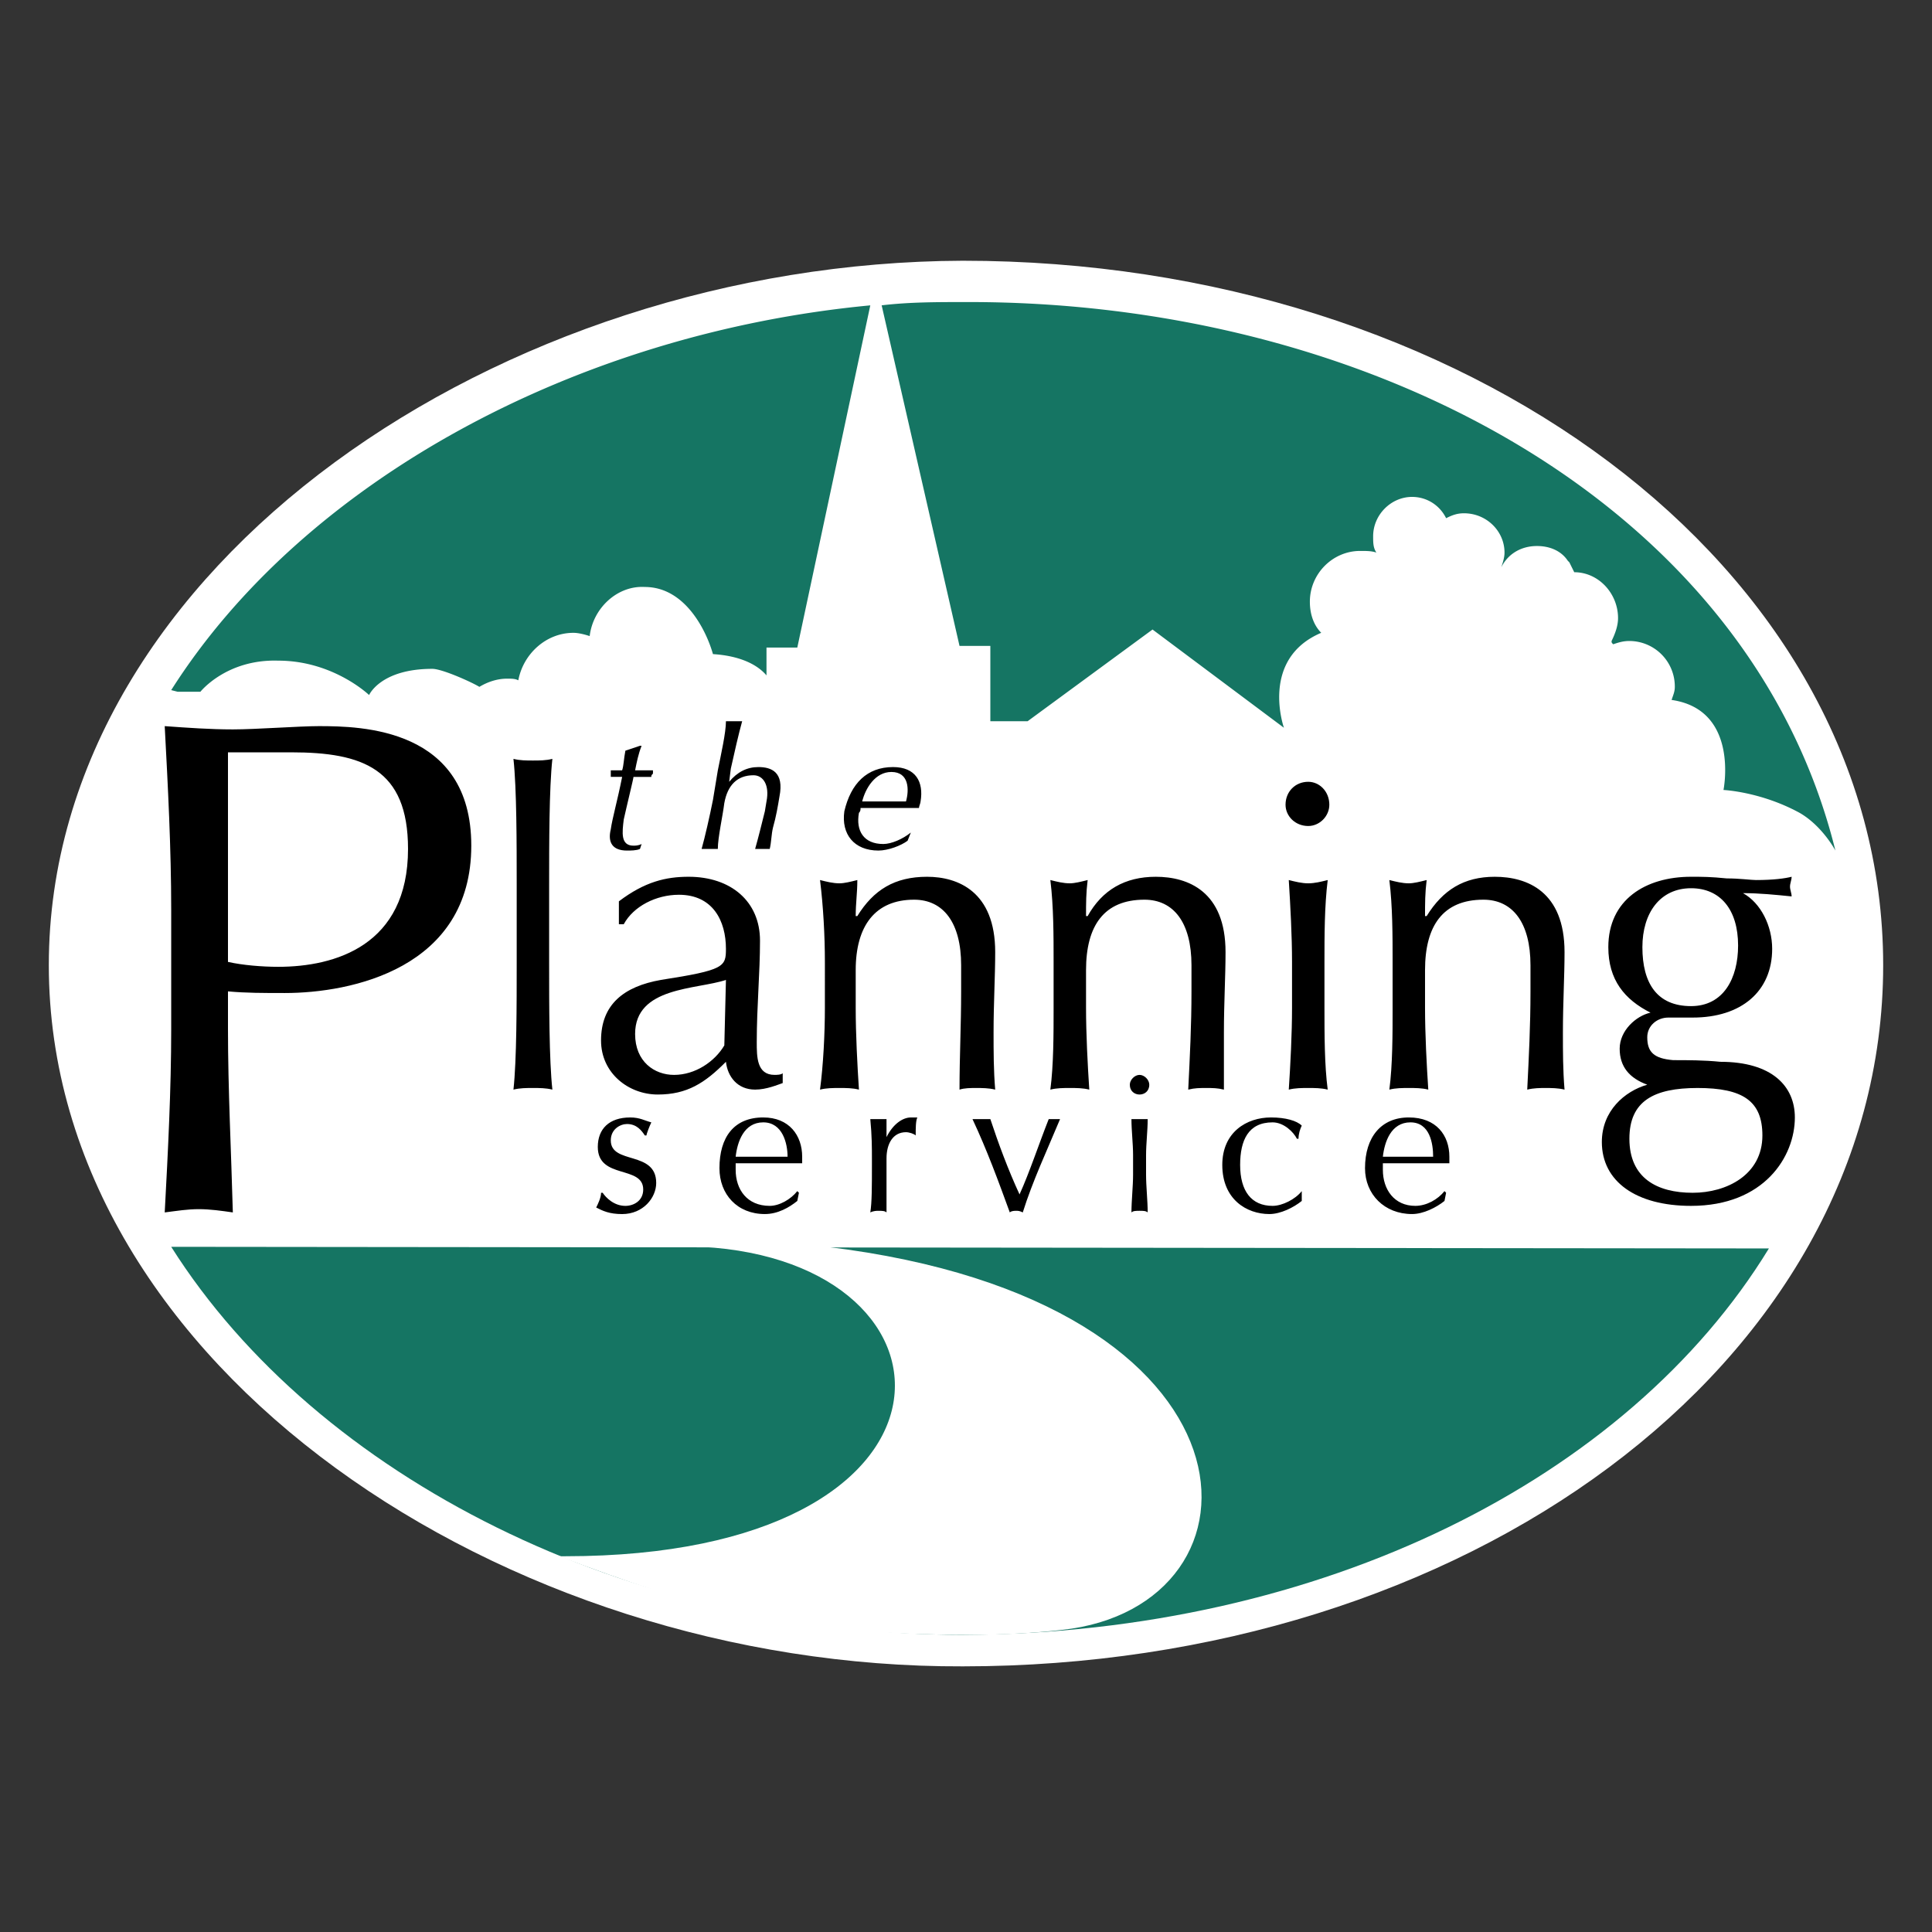<svg xmlns="http://www.w3.org/2000/svg" width="2500" height="2500" viewBox="0 0 192.756 192.756"><rect x="0" y="0" width="192.756" height="192.756" fill="#333333" stroke="none"/><g fill-rule="evenodd" clip-rule="evenodd"><path d="M96.054 162.619c48.549 0 88.198-28.914 88.198-66.322 0-37.246-39.648-66.65-88.198-66.65-44.665.163-87.55 29.404-87.55 66.65 0 37.408 43.209 66.486 87.55 66.322z" fill="#fff" stroke="#fff" stroke-width="7.267" stroke-miterlimit="2.613" data-index="1" style="opacity: 1; visibility: visible;"></path><path d="M63.85 74.407h.162c-.324.816-.486 1.633-.647 2.45h1.78v.327c-.162.164-.162.164-.162.327h-1.78c0 .164-.647 2.777-.971 4.247-.162 1.307-.324 2.614.971 2.614.162 0 .485 0 .81-.164l-.162.49c-.324.163-.971.163-1.295.163-1.456 0-1.941-.817-1.618-2.124.162-1.144.647-2.777 1.133-5.228h-1.133v-.327-.327h1.133c.162-.49.162-1.144.324-1.96l1.455-.488zM71.618 76.857c.324-1.634.81-3.757.81-4.901h1.618c-.324 1.144-.809 3.267-1.133 4.737L72.75 78c.81-.98 1.78-1.47 2.913-1.47 1.295 0 2.589.49 2.104 2.94-.162.98-.324 1.96-.647 3.104-.162.653-.162 1.47-.324 2.124H75.34c.323-1.144.647-2.451.971-3.757l.162-.98c.323-1.633-.324-2.613-1.295-2.613-1.618 0-2.589.98-2.913 2.777-.162 1.307-.647 3.43-.647 4.574H70c.324-1.144.809-3.267 1.133-4.901l.485-2.941zM89.095 76.53c2.266 0 3.075 1.47 2.751 3.43 0 .164-.162.49-.162.653h-5.827c0 .164 0 .327-.162.49-.323 1.797.486 3.104 2.428 3.104.809 0 1.942-.49 2.751-1.144l-.323.817c-.647.49-1.942.98-2.913.98-2.427 0-3.722-1.633-3.398-3.92.648-2.776 2.266-4.41 4.855-4.41zm-3.074 3.43h4.37c.324-1.144.324-2.94-1.457-2.94-1.619 0-2.59 1.634-2.913 2.94zM60.128 119.004c.324.49 1.133 1.307 2.266 1.307.809 0 1.779-.49 1.779-1.635 0-2.449-4.531-.98-4.531-4.246 0-1.797 1.133-2.941 3.237-2.941.971 0 1.457.326 2.104.49-.162.326-.485 1.145-.485 1.307h-.162c-.323-.49-.809-1.143-1.78-1.143-.647 0-1.618.49-1.618 1.633 0 2.451 4.531.98 4.531 4.248 0 1.471-1.295 3.104-3.398 3.104-1.295 0-1.942-.326-2.589-.654.162-.326.486-.979.486-1.469h.16v-.001zM76.149 111.488c2.59 0 3.884 1.797 3.884 3.92v.654h-6.635v.654c0 1.959 1.133 3.594 3.398 3.594.971 0 2.104-.654 2.751-1.471l.162.164-.162.816c-.809.652-1.942 1.307-3.236 1.307-2.751 0-4.531-1.961-4.531-4.574 0-3.103 1.456-5.064 4.369-5.064zm-2.751 3.92h5.178c0-1.307-.485-3.43-2.428-3.43-1.941.001-2.588 1.961-2.75 3.43zM91.361 113.285c-.162-.162-.647-.326-.971-.326-1.295 0-1.942 1.143-1.942 2.613v5.391c-.162-.162-.485-.162-.809-.162-.162 0-.485 0-.809.162.162-.98.162-2.613.162-4.736v-.654c0-.98 0-2.287-.162-3.92h1.618v1.797c.647-1.307 1.619-1.961 2.427-1.961h.647c-.162.326-.162 1.145-.162 1.635v.161h.001zM97.025 111.652h1.782c.809 2.449 1.779 5.064 2.912 7.514.971-2.123 1.941-5.064 2.912-7.514H105.763c-1.295 3.104-2.75 6.207-3.721 9.311-.324-.162-.486-.162-.648-.162s-.484 0-.646.162c-1.133-3.104-2.266-6.207-3.723-9.311zM113.047 115.246c0-1.145-.162-2.451-.162-3.594h1.62c0 1.143-.162 2.449-.162 3.594v1.961c0 1.143.162 2.613.162 3.756-.162-.162-.486-.162-.811-.162-.322 0-.646 0-.809.162 0-1.143.162-2.613.162-3.756v-1.961zm.646-8.004c.486 0 .971.49.971.979 0 .654-.484.98-.971.98-.484 0-.971-.326-.971-.98.001-.489.487-.979.971-.979zM126.803 111.488c1.457 0 2.588.326 3.074.816-.162.328-.324.818-.324 1.307h-.162c-.322-.652-1.293-1.633-2.426-1.633-2.428 0-3.236 1.797-3.236 4.248 0 2.613 1.131 4.084 3.236 4.084.971 0 2.266-.654 2.912-1.471v.98c-.809.652-2.104 1.307-3.236 1.307-2.266 0-4.693-1.471-4.693-4.9-.001-3.267 2.427-4.738 4.855-4.738zM140.559 111.488c2.75 0 4.045 1.797 4.045 3.92v.654h-6.635v.654c0 1.959 1.133 3.594 3.236 3.594 1.133 0 2.266-.654 2.912-1.471l.162.164-.162.816c-.809.652-2.104 1.307-3.236 1.307-2.75 0-4.693-1.961-4.693-4.574 0-3.103 1.619-5.064 4.371-5.064zm-2.59 3.92h5.016c0-1.307-.322-3.43-2.266-3.43-1.942.001-2.588 1.961-2.75 3.43zM17.081 90.742c0-6.044-.324-12.251-.647-18.296 2.266.164 4.531.327 6.797.327s6.635-.327 8.577-.327c4.208 0 15.212.164 15.212 11.925 0 12.251-11.976 14.703-18.611 14.703-2.104 0-3.884 0-5.664-.164v3.758c0 6.043.324 12.252.485 18.295-1.132-.162-2.266-.326-3.398-.326s-2.104.164-3.398.326c.324-6.043.647-12.252.647-18.295V90.742zm5.664 5.228c1.457.327 3.398.489 5.017.489 5.664 0 12.947-2.123 12.947-11.761 0-8.005-4.531-9.638-11.652-9.638h-6.312v20.91zM51.551 88.292c0-4.084 0-9.638-.324-12.579.647.164 1.295.164 1.942.164s1.294 0 1.942-.164c-.324 2.94-.324 8.495-.324 12.579v7.841c0 4.084 0 9.639.324 12.578-.647-.162-1.294-.162-1.942-.162s-1.295 0-1.942.162c.324-2.939.324-8.494.324-12.578v-7.841zM61.747 89.925c2.589-1.96 4.693-2.45 6.958-2.45 4.208 0 7.121 2.45 7.121 6.371 0 3.267-.324 6.535-.324 10.128 0 1.471 0 3.268 1.78 3.268.162 0 .647 0 .809-.164v.98c-.486.162-1.618.652-2.751.652-1.78 0-2.751-1.307-2.913-2.775-2.104 2.123-3.884 3.266-6.797 3.266s-5.664-2.123-5.664-5.391c0-3.594 2.266-5.391 5.987-6.045 6.312-.979 6.474-1.307 6.474-3.103 0-2.777-1.295-5.391-4.693-5.391-2.266 0-4.531 1.144-5.502 2.94h-.485v-2.286zm10.68 7.841c-2.913.98-9.062.654-9.062 5.393 0 2.777 1.942 4.084 3.884 4.084 2.104 0 4.046-1.307 5.017-2.941l.161-6.536zM91.2 89.762c-3.884 0-5.826 2.614-5.826 7.025v3.756c0 2.615.162 5.719.323 8.168-.647-.162-1.294-.162-1.941-.162s-1.295 0-1.942.162c.324-2.449.485-5.553.485-8.168V95.97c0-2.614-.161-5.554-.485-8.168.647.164 1.294.327 1.942.327.485 0 1.133-.163 1.78-.327 0 1.307-.162 2.287-.162 3.594h.162c1.618-2.613 3.722-3.92 6.958-3.92 3.075 0 6.797 1.47 6.797 7.515 0 2.45-.162 5.063-.162 8.004 0 1.961 0 3.758.162 5.717-.646-.162-1.295-.162-1.941-.162-.486 0-1.133 0-1.619.162 0-3.266.162-6.371.162-9.801v-2.613c0-4.249-1.781-6.536-4.693-6.536z" data-index="2" style="opacity: 1;"></path><path d="M114.18 89.762c-4.045 0-5.826 2.614-5.826 7.025v3.756c0 2.615.162 5.719.324 8.168-.648-.162-1.295-.162-1.943-.162-.646 0-1.293 0-1.941.162.324-2.449.324-5.553.324-8.168V95.97c0-2.614 0-5.554-.324-8.168.648.164 1.295.327 1.941.327.486 0 1.133-.163 1.781-.327-.162 1.307-.162 2.287-.162 3.594h.162c1.457-2.613 3.723-3.92 6.797-3.92 3.236 0 6.959 1.47 6.959 7.515 0 2.45-.162 5.063-.162 8.004v5.717c-.648-.162-1.133-.162-1.779-.162-.648 0-1.135 0-1.781.162.162-3.266.324-6.371.324-9.801v-2.613c-.001-4.249-1.782-6.536-4.694-6.536zM128.906 95.97c0-2.614-.162-5.554-.324-8.168.648.164 1.295.327 1.941.327.648 0 1.295-.163 1.943-.327-.324 2.614-.324 5.554-.324 8.168v4.573c0 2.615 0 5.719.324 8.168-.648-.162-1.295-.162-1.943-.162-.646 0-1.293 0-1.941.162.162-2.449.324-5.553.324-8.168V95.97zM130.523 78c1.135 0 2.105.98 2.105 2.287 0 1.144-.971 2.124-2.105 2.124-1.293 0-2.264-.98-2.264-2.124.001-1.307.971-2.287 2.264-2.287zM148.002 89.762c-4.045 0-5.826 2.614-5.826 7.025v3.756c0 2.615.162 5.719.324 8.168-.646-.162-1.295-.162-1.941-.162-.648 0-1.295 0-1.943.162.324-2.449.324-5.553.324-8.168V95.97c0-2.614 0-5.554-.324-8.168.648.164 1.295.327 1.943.327.484 0 1.133-.163 1.779-.327-.162 1.307-.162 2.287-.162 3.594h.162c1.619-2.613 3.723-3.92 6.797-3.92 3.236 0 6.959 1.47 6.959 7.515 0 2.45-.162 5.063-.162 8.004 0 1.961 0 3.758.162 5.717-.648-.162-1.295-.162-1.941-.162-.486 0-1.133 0-1.781.162.162-3.266.324-6.371.324-9.801v-2.613c-.001-4.249-1.782-6.536-4.694-6.536zM168.717 87.475c1.133 0 1.941 0 3.561.164 1.293 0 2.428.163 2.912.163 1.779 0 2.914-.163 3.561-.327 0 .327-.162.653-.162.98 0 .327.162.653.162.98-1.619-.164-3.236-.327-4.855-.327 1.781.98 2.914 3.267 2.914 5.554 0 4.248-3.076 6.861-7.93 6.861h-2.428c-1.133 0-2.104.816-2.104 1.961 0 1.471.646 2.123 2.588 2.287 1.457 0 3.076 0 4.693.164 5.18 0 7.445 2.449 7.445 5.553 0 3.92-3.076 8.822-10.357 8.822-5.502 0-8.9-2.451-8.9-6.371 0-3.104 2.266-5.064 4.531-5.719-1.781-.652-2.752-1.797-2.752-3.594s1.619-3.266 3.074-3.594c-2.588-1.307-4.207-3.268-4.207-6.534 0-4.736 3.723-7.023 8.254-7.023zm0 1.144c-3.076 0-4.855 2.45-4.855 5.881 0 3.594 1.457 5.881 4.855 5.881 3.236 0 4.693-2.777 4.693-6.045 0-3.594-1.781-5.717-4.693-5.717zm.646 19.93c-4.369 0-6.797 1.307-6.797 5.062 0 3.922 2.752 5.393 6.312 5.393 3.398 0 6.957-1.797 6.957-5.719.001-3.43-1.94-4.736-6.472-4.736z" data-index="3" style="opacity: 1;"></path><path d="M176.484 124.557c-14.08 23.033-44.666 38.389-80.268 38.553-33.499 0-64.57-15.682-79.135-38.715l159.403.162z" fill="#157563" data-index="4" style="opacity: 1;"></path><path d="M97.025 163.109c2.59 0 6.15-.164 8.9-.49 21.523-2.287 21.361-32.834-23.465-38.225-4.045-.49-8.091 0-12.461 0 27.35 1.469 27.997 30.873-13.594 30.873h-.647c13.918 5.229 22.657 7.842 41.267 7.842z" fill="#fff" data-index="5" style="opacity: 1; visibility: visible;"></path><path d="M17.081 68.853l.647.164h2.266s2.59-3.268 7.768-3.104c5.502 0 9.063 3.431 9.063 3.431s1.132-2.614 6.311-2.614c.971 0 3.884 1.307 4.693 1.797.81-.49 1.78-.817 2.751-.817.485 0 .809 0 1.133.164.485-2.614 2.751-4.737 5.502-4.737.485 0 1.133.163 1.618.326.323-2.777 2.751-5.064 5.502-4.9 4.046 0 6.15 4.41 6.797 6.697 2.589.164 4.37.98 5.341 2.124v-2.777h3.074l7.283-34.142c-29.291 2.776-56.479 17.478-69.749 38.388zM156.58 56.111c.16.327.322.653.484.98 2.428 0 4.369 2.124 4.369 4.574 0 .817-.324 1.634-.646 2.287 0 .163 0 .163.162.327.484-.164.971-.327 1.617-.327a4.544 4.544 0 0 1 4.531 4.574c0 .49-.162.817-.322 1.307 6.795.98 5.178 8.984 5.178 8.984s3.723.164 7.605 2.287c2.266 1.307 3.561 3.757 3.561 3.757-8.576-34.631-46.607-54.888-86.903-54.724-2.751 0-5.502 0-8.253.326l7.768 33.979h3.076v7.514h3.721l12.461-9.148 13.109 9.802s-2.428-6.861 3.721-9.475c-.809-.817-1.133-1.961-1.133-3.104 0-2.777 2.266-5.064 5.018-5.064.646 0 1.133 0 1.617.163-.322-.49-.322-.98-.322-1.633 0-2.124 1.779-3.92 3.883-3.92 1.457 0 2.752.816 3.398 2.124.648-.327 1.133-.49 1.781-.49 2.266 0 4.045 1.797 4.045 3.92 0 .49-.162.98-.322 1.47.646-1.307 1.941-2.124 3.559-2.124 1.295 0 2.428.49 3.076 1.47l.161.164zM149.621 57.091v-.164.164z" fill="#157563" data-index="6" style="opacity: 1;"></path></g></svg>